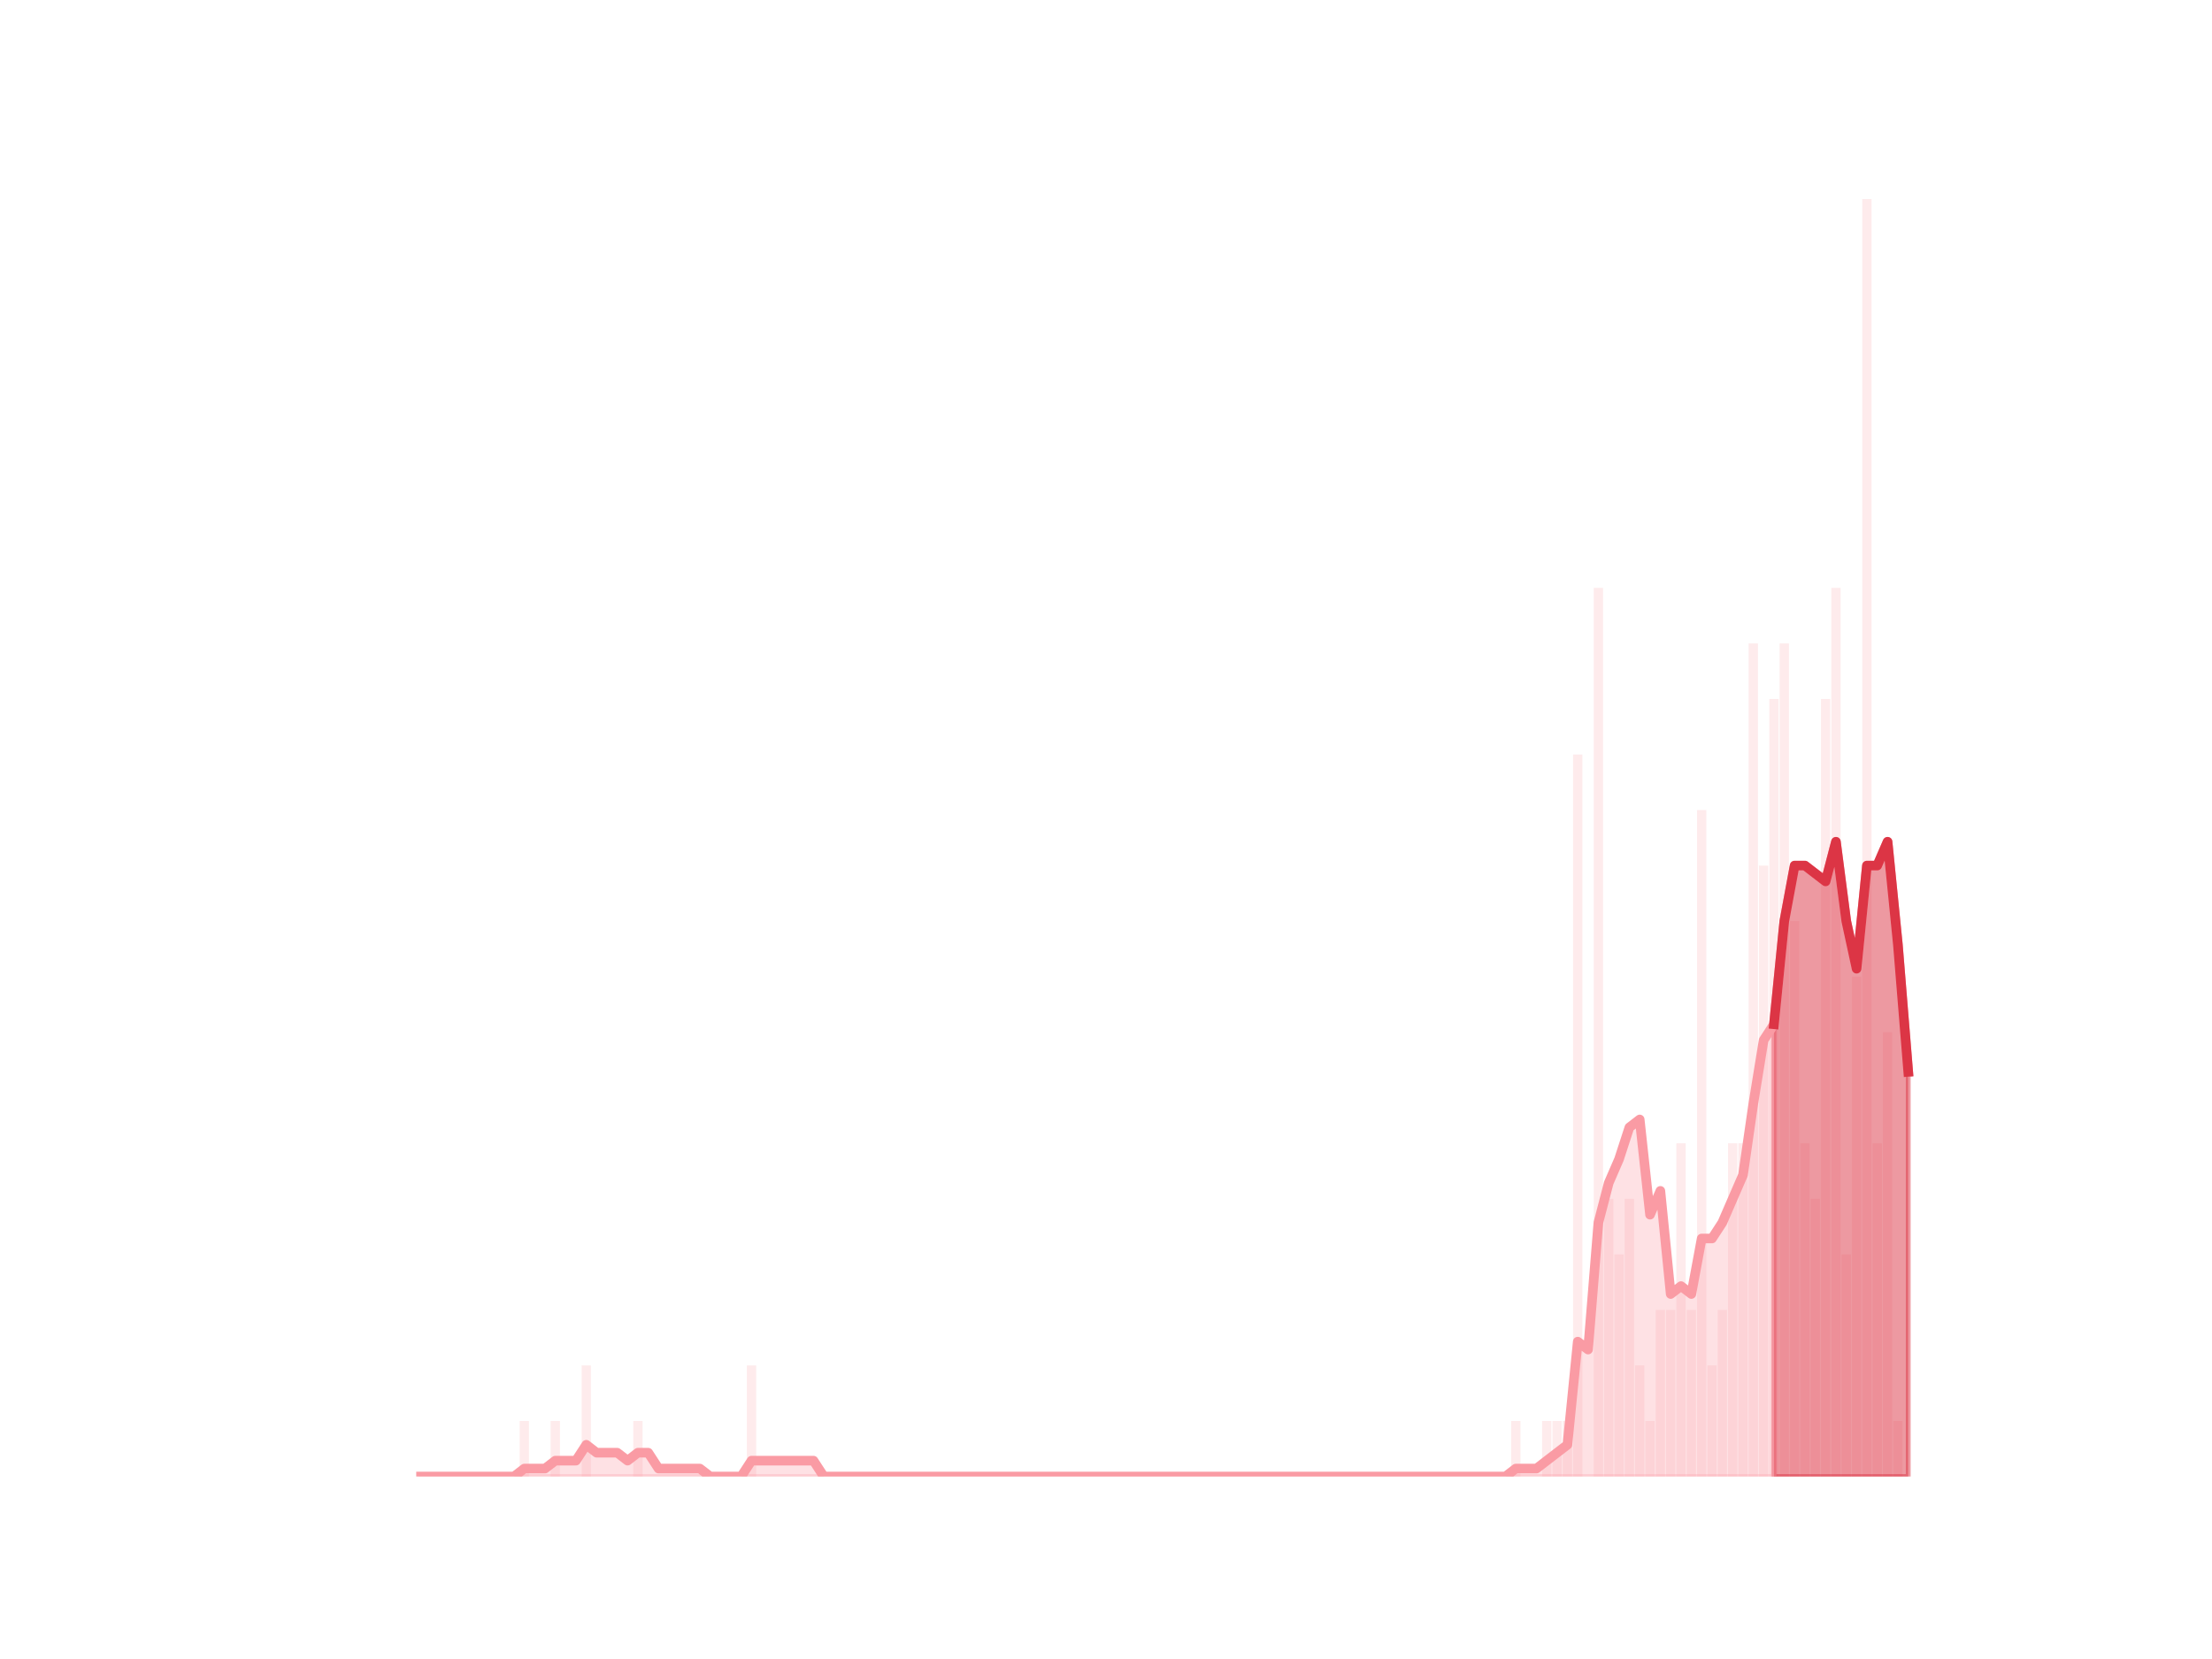 <?xml version="1.0" encoding="utf-8" standalone="no"?>
<!DOCTYPE svg PUBLIC "-//W3C//DTD SVG 1.1//EN"
  "http://www.w3.org/Graphics/SVG/1.1/DTD/svg11.dtd">
<svg height="345.6pt" version="1.1" viewBox="0 0 460.8 345.6" width="460.8pt" xmlns="http://www.w3.org/2000/svg" xmlns:xlink="http://www.w3.org/1999/xlink">
 <defs>
  <style type="text/css">*{stroke-linecap:butt;stroke-linejoin:round;}</style>
 </defs>
 <g id="figure_1">
  <g id="patch_1">
   <path d="M 0 345.6 
L 460.8 345.6 
L 460.8 0 
L 0 0 
z
" style="fill:none;"/>
  </g>
  <g id="axes_1">
   <g id="patch_2">
    <path clip-path="url(#peed6990c83)" d="M 73.833 307.584 
L 75.769 307.584 
L 75.769 307.584 
L 73.833 307.584 
z
" style="fill:#fa9ba4;opacity:0.2;"/>
   </g>
   <g id="patch_3">
    <path clip-path="url(#peed6990c83)" d="M 75.984 307.584 
L 77.92 307.584 
L 77.92 307.584 
L 75.984 307.584 
z
" style="fill:#fa9ba4;opacity:0.2;"/>
   </g>
   <g id="patch_4">
    <path clip-path="url(#peed6990c83)" d="M 78.136 307.584 
L 80.072 307.584 
L 80.072 307.584 
L 78.136 307.584 
z
" style="fill:#fa9ba4;opacity:0.2;"/>
   </g>
   <g id="patch_5">
    <path clip-path="url(#peed6990c83)" d="M 80.287 307.584 
L 82.223 307.584 
L 82.223 307.584 
L 80.287 307.584 
z
" style="fill:#fa9ba4;opacity:0.2;"/>
   </g>
   <g id="patch_6">
    <path clip-path="url(#peed6990c83)" d="M 82.439 307.584 
L 84.375 307.584 
L 84.375 307.584 
L 82.439 307.584 
z
" style="fill:#fa9ba4;opacity:0.2;"/>
   </g>
   <g id="patch_7">
    <path clip-path="url(#peed6990c83)" d="M 84.59 307.584 
L 86.526 307.584 
L 86.526 307.584 
L 84.59 307.584 
z
" style="fill:#fa9ba4;opacity:0.2;"/>
   </g>
   <g id="patch_8">
    <path clip-path="url(#peed6990c83)" d="M 86.741 307.584 
L 88.678 307.584 
L 88.678 307.584 
L 86.741 307.584 
z
" style="fill:#fa9ba4;opacity:0.2;"/>
   </g>
   <g id="patch_9">
    <path clip-path="url(#peed6990c83)" d="M 88.893 307.584 
L 90.829 307.584 
L 90.829 307.584 
L 88.893 307.584 
z
" style="fill:#fa9ba4;opacity:0.2;"/>
   </g>
   <g id="patch_10">
    <path clip-path="url(#peed6990c83)" d="M 91.044 307.584 
L 92.981 307.584 
L 92.981 307.584 
L 91.044 307.584 
z
" style="fill:#fa9ba4;opacity:0.2;"/>
   </g>
   <g id="patch_11">
    <path clip-path="url(#peed6990c83)" d="M 93.196 307.584 
L 95.132 307.584 
L 95.132 307.584 
L 93.196 307.584 
z
" style="fill:#fa9ba4;opacity:0.2;"/>
   </g>
   <g id="patch_12">
    <path clip-path="url(#peed6990c83)" d="M 95.347 307.584 
L 97.284 307.584 
L 97.284 307.584 
L 95.347 307.584 
z
" style="fill:#fa9ba4;opacity:0.2;"/>
   </g>
   <g id="patch_13">
    <path clip-path="url(#peed6990c83)" d="M 97.499 307.584 
L 99.435 307.584 
L 99.435 307.584 
L 97.499 307.584 
z
" style="fill:#fa9ba4;opacity:0.2;"/>
   </g>
   <g id="patch_14">
    <path clip-path="url(#peed6990c83)" d="M 99.65 307.584 
L 101.586 307.584 
L 101.586 307.584 
L 99.65 307.584 
z
" style="fill:#fa9ba4;opacity:0.2;"/>
   </g>
   <g id="patch_15">
    <path clip-path="url(#peed6990c83)" d="M 101.802 307.584 
L 103.738 307.584 
L 103.738 307.584 
L 101.802 307.584 
z
" style="fill:#fa9ba4;opacity:0.2;"/>
   </g>
   <g id="patch_16">
    <path clip-path="url(#peed6990c83)" d="M 103.953 307.584 
L 105.889 307.584 
L 105.889 307.584 
L 103.953 307.584 
z
" style="fill:#fa9ba4;opacity:0.2;"/>
   </g>
   <g id="patch_17">
    <path clip-path="url(#peed6990c83)" d="M 106.105 307.584 
L 108.041 307.584 
L 108.041 307.584 
L 106.105 307.584 
z
" style="fill:#fa9ba4;opacity:0.2;"/>
   </g>
   <g id="patch_18">
    <path clip-path="url(#peed6990c83)" d="M 108.256 307.584 
L 110.192 307.584 
L 110.192 296.014 
L 108.256 296.014 
z
" style="fill:#fa9ba4;opacity:0.2;"/>
   </g>
   <g id="patch_19">
    <path clip-path="url(#peed6990c83)" d="M 110.407 307.584 
L 112.344 307.584 
L 112.344 307.584 
L 110.407 307.584 
z
" style="fill:#fa9ba4;opacity:0.2;"/>
   </g>
   <g id="patch_20">
    <path clip-path="url(#peed6990c83)" d="M 112.559 307.584 
L 114.495 307.584 
L 114.495 307.584 
L 112.559 307.584 
z
" style="fill:#fa9ba4;opacity:0.2;"/>
   </g>
   <g id="patch_21">
    <path clip-path="url(#peed6990c83)" d="M 114.71 307.584 
L 116.647 307.584 
L 116.647 296.014 
L 114.71 296.014 
z
" style="fill:#fa9ba4;opacity:0.2;"/>
   </g>
   <g id="patch_22">
    <path clip-path="url(#peed6990c83)" d="M 116.862 307.584 
L 118.798 307.584 
L 118.798 307.584 
L 116.862 307.584 
z
" style="fill:#fa9ba4;opacity:0.2;"/>
   </g>
   <g id="patch_23">
    <path clip-path="url(#peed6990c83)" d="M 119.013 307.584 
L 120.95 307.584 
L 120.95 307.584 
L 119.013 307.584 
z
" style="fill:#fa9ba4;opacity:0.2;"/>
   </g>
   <g id="patch_24">
    <path clip-path="url(#peed6990c83)" d="M 121.165 307.584 
L 123.101 307.584 
L 123.101 284.444 
L 121.165 284.444 
z
" style="fill:#fa9ba4;opacity:0.2;"/>
   </g>
   <g id="patch_25">
    <path clip-path="url(#peed6990c83)" d="M 123.316 307.584 
L 125.252 307.584 
L 125.252 307.584 
L 123.316 307.584 
z
" style="fill:#fa9ba4;opacity:0.2;"/>
   </g>
   <g id="patch_26">
    <path clip-path="url(#peed6990c83)" d="M 125.468 307.584 
L 127.404 307.584 
L 127.404 307.584 
L 125.468 307.584 
z
" style="fill:#fa9ba4;opacity:0.2;"/>
   </g>
   <g id="patch_27">
    <path clip-path="url(#peed6990c83)" d="M 127.619 307.584 
L 129.555 307.584 
L 129.555 307.584 
L 127.619 307.584 
z
" style="fill:#fa9ba4;opacity:0.2;"/>
   </g>
   <g id="patch_28">
    <path clip-path="url(#peed6990c83)" d="M 129.771 307.584 
L 131.707 307.584 
L 131.707 307.584 
L 129.771 307.584 
z
" style="fill:#fa9ba4;opacity:0.2;"/>
   </g>
   <g id="patch_29">
    <path clip-path="url(#peed6990c83)" d="M 131.922 307.584 
L 133.858 307.584 
L 133.858 296.014 
L 131.922 296.014 
z
" style="fill:#fa9ba4;opacity:0.2;"/>
   </g>
   <g id="patch_30">
    <path clip-path="url(#peed6990c83)" d="M 134.073 307.584 
L 136.01 307.584 
L 136.01 307.584 
L 134.073 307.584 
z
" style="fill:#fa9ba4;opacity:0.2;"/>
   </g>
   <g id="patch_31">
    <path clip-path="url(#peed6990c83)" d="M 136.225 307.584 
L 138.161 307.584 
L 138.161 307.584 
L 136.225 307.584 
z
" style="fill:#fa9ba4;opacity:0.2;"/>
   </g>
   <g id="patch_32">
    <path clip-path="url(#peed6990c83)" d="M 138.376 307.584 
L 140.313 307.584 
L 140.313 307.584 
L 138.376 307.584 
z
" style="fill:#fa9ba4;opacity:0.2;"/>
   </g>
   <g id="patch_33">
    <path clip-path="url(#peed6990c83)" d="M 140.528 307.584 
L 142.464 307.584 
L 142.464 307.584 
L 140.528 307.584 
z
" style="fill:#fa9ba4;opacity:0.2;"/>
   </g>
   <g id="patch_34">
    <path clip-path="url(#peed6990c83)" d="M 142.679 307.584 
L 144.616 307.584 
L 144.616 307.584 
L 142.679 307.584 
z
" style="fill:#fa9ba4;opacity:0.2;"/>
   </g>
   <g id="patch_35">
    <path clip-path="url(#peed6990c83)" d="M 144.831 307.584 
L 146.767 307.584 
L 146.767 307.584 
L 144.831 307.584 
z
" style="fill:#fa9ba4;opacity:0.2;"/>
   </g>
   <g id="patch_36">
    <path clip-path="url(#peed6990c83)" d="M 146.982 307.584 
L 148.919 307.584 
L 148.919 307.584 
L 146.982 307.584 
z
" style="fill:#fa9ba4;opacity:0.2;"/>
   </g>
   <g id="patch_37">
    <path clip-path="url(#peed6990c83)" d="M 149.134 307.584 
L 151.07 307.584 
L 151.07 307.584 
L 149.134 307.584 
z
" style="fill:#fa9ba4;opacity:0.2;"/>
   </g>
   <g id="patch_38">
    <path clip-path="url(#peed6990c83)" d="M 151.285 307.584 
L 153.221 307.584 
L 153.221 307.584 
L 151.285 307.584 
z
" style="fill:#fa9ba4;opacity:0.2;"/>
   </g>
   <g id="patch_39">
    <path clip-path="url(#peed6990c83)" d="M 153.437 307.584 
L 155.373 307.584 
L 155.373 307.584 
L 153.437 307.584 
z
" style="fill:#fa9ba4;opacity:0.2;"/>
   </g>
   <g id="patch_40">
    <path clip-path="url(#peed6990c83)" d="M 155.588 307.584 
L 157.524 307.584 
L 157.524 284.444 
L 155.588 284.444 
z
" style="fill:#fa9ba4;opacity:0.2;"/>
   </g>
   <g id="patch_41">
    <path clip-path="url(#peed6990c83)" d="M 157.739 307.584 
L 159.676 307.584 
L 159.676 307.584 
L 157.739 307.584 
z
" style="fill:#fa9ba4;opacity:0.2;"/>
   </g>
   <g id="patch_42">
    <path clip-path="url(#peed6990c83)" d="M 159.891 307.584 
L 161.827 307.584 
L 161.827 307.584 
L 159.891 307.584 
z
" style="fill:#fa9ba4;opacity:0.2;"/>
   </g>
   <g id="patch_43">
    <path clip-path="url(#peed6990c83)" d="M 162.042 307.584 
L 163.979 307.584 
L 163.979 307.584 
L 162.042 307.584 
z
" style="fill:#fa9ba4;opacity:0.2;"/>
   </g>
   <g id="patch_44">
    <path clip-path="url(#peed6990c83)" d="M 164.194 307.584 
L 166.13 307.584 
L 166.13 307.584 
L 164.194 307.584 
z
" style="fill:#fa9ba4;opacity:0.2;"/>
   </g>
   <g id="patch_45">
    <path clip-path="url(#peed6990c83)" d="M 166.345 307.584 
L 168.282 307.584 
L 168.282 307.584 
L 166.345 307.584 
z
" style="fill:#fa9ba4;opacity:0.2;"/>
   </g>
   <g id="patch_46">
    <path clip-path="url(#peed6990c83)" d="M 168.497 307.584 
L 170.433 307.584 
L 170.433 307.584 
L 168.497 307.584 
z
" style="fill:#fa9ba4;opacity:0.2;"/>
   </g>
   <g id="patch_47">
    <path clip-path="url(#peed6990c83)" d="M 170.648 307.584 
L 172.585 307.584 
L 172.585 307.584 
L 170.648 307.584 
z
" style="fill:#fa9ba4;opacity:0.2;"/>
   </g>
   <g id="patch_48">
    <path clip-path="url(#peed6990c83)" d="M 172.8 307.584 
L 174.736 307.584 
L 174.736 307.584 
L 172.8 307.584 
z
" style="fill:#fa9ba4;opacity:0.2;"/>
   </g>
   <g id="patch_49">
    <path clip-path="url(#peed6990c83)" d="M 174.951 307.584 
L 176.887 307.584 
L 176.887 307.584 
L 174.951 307.584 
z
" style="fill:#fa9ba4;opacity:0.2;"/>
   </g>
   <g id="patch_50">
    <path clip-path="url(#peed6990c83)" d="M 177.103 307.584 
L 179.039 307.584 
L 179.039 307.584 
L 177.103 307.584 
z
" style="fill:#fa9ba4;opacity:0.2;"/>
   </g>
   <g id="patch_51">
    <path clip-path="url(#peed6990c83)" d="M 179.254 307.584 
L 181.19 307.584 
L 181.19 307.584 
L 179.254 307.584 
z
" style="fill:#fa9ba4;opacity:0.2;"/>
   </g>
   <g id="patch_52">
    <path clip-path="url(#peed6990c83)" d="M 181.405 307.584 
L 183.342 307.584 
L 183.342 307.584 
L 181.405 307.584 
z
" style="fill:#fa9ba4;opacity:0.2;"/>
   </g>
   <g id="patch_53">
    <path clip-path="url(#peed6990c83)" d="M 183.557 307.584 
L 185.493 307.584 
L 185.493 307.584 
L 183.557 307.584 
z
" style="fill:#fa9ba4;opacity:0.2;"/>
   </g>
   <g id="patch_54">
    <path clip-path="url(#peed6990c83)" d="M 185.708 307.584 
L 187.645 307.584 
L 187.645 307.584 
L 185.708 307.584 
z
" style="fill:#fa9ba4;opacity:0.2;"/>
   </g>
   <g id="patch_55">
    <path clip-path="url(#peed6990c83)" d="M 187.86 307.584 
L 189.796 307.584 
L 189.796 307.584 
L 187.86 307.584 
z
" style="fill:#fa9ba4;opacity:0.2;"/>
   </g>
   <g id="patch_56">
    <path clip-path="url(#peed6990c83)" d="M 190.011 307.584 
L 191.948 307.584 
L 191.948 307.584 
L 190.011 307.584 
z
" style="fill:#fa9ba4;opacity:0.2;"/>
   </g>
   <g id="patch_57">
    <path clip-path="url(#peed6990c83)" d="M 192.163 307.584 
L 194.099 307.584 
L 194.099 307.584 
L 192.163 307.584 
z
" style="fill:#fa9ba4;opacity:0.2;"/>
   </g>
   <g id="patch_58">
    <path clip-path="url(#peed6990c83)" d="M 194.314 307.584 
L 196.251 307.584 
L 196.251 307.584 
L 194.314 307.584 
z
" style="fill:#fa9ba4;opacity:0.2;"/>
   </g>
   <g id="patch_59">
    <path clip-path="url(#peed6990c83)" d="M 196.466 307.584 
L 198.402 307.584 
L 198.402 307.584 
L 196.466 307.584 
z
" style="fill:#fa9ba4;opacity:0.2;"/>
   </g>
   <g id="patch_60">
    <path clip-path="url(#peed6990c83)" d="M 198.617 307.584 
L 200.553 307.584 
L 200.553 307.584 
L 198.617 307.584 
z
" style="fill:#fa9ba4;opacity:0.2;"/>
   </g>
   <g id="patch_61">
    <path clip-path="url(#peed6990c83)" d="M 200.769 307.584 
L 202.705 307.584 
L 202.705 307.584 
L 200.769 307.584 
z
" style="fill:#fa9ba4;opacity:0.2;"/>
   </g>
   <g id="patch_62">
    <path clip-path="url(#peed6990c83)" d="M 202.92 307.584 
L 204.856 307.584 
L 204.856 307.584 
L 202.92 307.584 
z
" style="fill:#fa9ba4;opacity:0.2;"/>
   </g>
   <g id="patch_63">
    <path clip-path="url(#peed6990c83)" d="M 205.071 307.584 
L 207.008 307.584 
L 207.008 307.584 
L 205.071 307.584 
z
" style="fill:#fa9ba4;opacity:0.2;"/>
   </g>
   <g id="patch_64">
    <path clip-path="url(#peed6990c83)" d="M 207.223 307.584 
L 209.159 307.584 
L 209.159 307.584 
L 207.223 307.584 
z
" style="fill:#fa9ba4;opacity:0.2;"/>
   </g>
   <g id="patch_65">
    <path clip-path="url(#peed6990c83)" d="M 209.374 307.584 
L 211.311 307.584 
L 211.311 307.584 
L 209.374 307.584 
z
" style="fill:#fa9ba4;opacity:0.2;"/>
   </g>
   <g id="patch_66">
    <path clip-path="url(#peed6990c83)" d="M 211.526 307.584 
L 213.462 307.584 
L 213.462 307.584 
L 211.526 307.584 
z
" style="fill:#fa9ba4;opacity:0.2;"/>
   </g>
   <g id="patch_67">
    <path clip-path="url(#peed6990c83)" d="M 213.677 307.584 
L 215.614 307.584 
L 215.614 307.584 
L 213.677 307.584 
z
" style="fill:#fa9ba4;opacity:0.2;"/>
   </g>
   <g id="patch_68">
    <path clip-path="url(#peed6990c83)" d="M 215.829 307.584 
L 217.765 307.584 
L 217.765 307.584 
L 215.829 307.584 
z
" style="fill:#fa9ba4;opacity:0.2;"/>
   </g>
   <g id="patch_69">
    <path clip-path="url(#peed6990c83)" d="M 217.98 307.584 
L 219.917 307.584 
L 219.917 307.584 
L 217.98 307.584 
z
" style="fill:#fa9ba4;opacity:0.2;"/>
   </g>
   <g id="patch_70">
    <path clip-path="url(#peed6990c83)" d="M 220.132 307.584 
L 222.068 307.584 
L 222.068 307.584 
L 220.132 307.584 
z
" style="fill:#fa9ba4;opacity:0.2;"/>
   </g>
   <g id="patch_71">
    <path clip-path="url(#peed6990c83)" d="M 222.283 307.584 
L 224.219 307.584 
L 224.219 307.584 
L 222.283 307.584 
z
" style="fill:#fa9ba4;opacity:0.2;"/>
   </g>
   <g id="patch_72">
    <path clip-path="url(#peed6990c83)" d="M 224.435 307.584 
L 226.371 307.584 
L 226.371 307.584 
L 224.435 307.584 
z
" style="fill:#fa9ba4;opacity:0.2;"/>
   </g>
   <g id="patch_73">
    <path clip-path="url(#peed6990c83)" d="M 226.586 307.584 
L 228.522 307.584 
L 228.522 307.584 
L 226.586 307.584 
z
" style="fill:#fa9ba4;opacity:0.2;"/>
   </g>
   <g id="patch_74">
    <path clip-path="url(#peed6990c83)" d="M 228.737 307.584 
L 230.674 307.584 
L 230.674 307.584 
L 228.737 307.584 
z
" style="fill:#fa9ba4;opacity:0.2;"/>
   </g>
   <g id="patch_75">
    <path clip-path="url(#peed6990c83)" d="M 230.889 307.584 
L 232.825 307.584 
L 232.825 307.584 
L 230.889 307.584 
z
" style="fill:#fa9ba4;opacity:0.2;"/>
   </g>
   <g id="patch_76">
    <path clip-path="url(#peed6990c83)" d="M 233.04 307.584 
L 234.977 307.584 
L 234.977 307.584 
L 233.04 307.584 
z
" style="fill:#fa9ba4;opacity:0.2;"/>
   </g>
   <g id="patch_77">
    <path clip-path="url(#peed6990c83)" d="M 235.192 307.584 
L 237.128 307.584 
L 237.128 307.584 
L 235.192 307.584 
z
" style="fill:#fa9ba4;opacity:0.2;"/>
   </g>
   <g id="patch_78">
    <path clip-path="url(#peed6990c83)" d="M 237.343 307.584 
L 239.28 307.584 
L 239.28 307.584 
L 237.343 307.584 
z
" style="fill:#fa9ba4;opacity:0.2;"/>
   </g>
   <g id="patch_79">
    <path clip-path="url(#peed6990c83)" d="M 239.495 307.584 
L 241.431 307.584 
L 241.431 307.584 
L 239.495 307.584 
z
" style="fill:#fa9ba4;opacity:0.2;"/>
   </g>
   <g id="patch_80">
    <path clip-path="url(#peed6990c83)" d="M 241.646 307.584 
L 243.583 307.584 
L 243.583 307.584 
L 241.646 307.584 
z
" style="fill:#fa9ba4;opacity:0.2;"/>
   </g>
   <g id="patch_81">
    <path clip-path="url(#peed6990c83)" d="M 243.798 307.584 
L 245.734 307.584 
L 245.734 307.584 
L 243.798 307.584 
z
" style="fill:#fa9ba4;opacity:0.2;"/>
   </g>
   <g id="patch_82">
    <path clip-path="url(#peed6990c83)" d="M 245.949 307.584 
L 247.885 307.584 
L 247.885 307.584 
L 245.949 307.584 
z
" style="fill:#fa9ba4;opacity:0.2;"/>
   </g>
   <g id="patch_83">
    <path clip-path="url(#peed6990c83)" d="M 248.101 307.584 
L 250.037 307.584 
L 250.037 307.584 
L 248.101 307.584 
z
" style="fill:#fa9ba4;opacity:0.2;"/>
   </g>
   <g id="patch_84">
    <path clip-path="url(#peed6990c83)" d="M 250.252 307.584 
L 252.188 307.584 
L 252.188 307.584 
L 250.252 307.584 
z
" style="fill:#fa9ba4;opacity:0.2;"/>
   </g>
   <g id="patch_85">
    <path clip-path="url(#peed6990c83)" d="M 252.403 307.584 
L 254.34 307.584 
L 254.34 307.584 
L 252.403 307.584 
z
" style="fill:#fa9ba4;opacity:0.2;"/>
   </g>
   <g id="patch_86">
    <path clip-path="url(#peed6990c83)" d="M 254.555 307.584 
L 256.491 307.584 
L 256.491 307.584 
L 254.555 307.584 
z
" style="fill:#fa9ba4;opacity:0.2;"/>
   </g>
   <g id="patch_87">
    <path clip-path="url(#peed6990c83)" d="M 256.706 307.584 
L 258.643 307.584 
L 258.643 307.584 
L 256.706 307.584 
z
" style="fill:#fa9ba4;opacity:0.2;"/>
   </g>
   <g id="patch_88">
    <path clip-path="url(#peed6990c83)" d="M 258.858 307.584 
L 260.794 307.584 
L 260.794 307.584 
L 258.858 307.584 
z
" style="fill:#fa9ba4;opacity:0.2;"/>
   </g>
   <g id="patch_89">
    <path clip-path="url(#peed6990c83)" d="M 261.009 307.584 
L 262.946 307.584 
L 262.946 307.584 
L 261.009 307.584 
z
" style="fill:#fa9ba4;opacity:0.2;"/>
   </g>
   <g id="patch_90">
    <path clip-path="url(#peed6990c83)" d="M 263.161 307.584 
L 265.097 307.584 
L 265.097 307.584 
L 263.161 307.584 
z
" style="fill:#fa9ba4;opacity:0.2;"/>
   </g>
   <g id="patch_91">
    <path clip-path="url(#peed6990c83)" d="M 265.312 307.584 
L 267.249 307.584 
L 267.249 307.584 
L 265.312 307.584 
z
" style="fill:#fa9ba4;opacity:0.2;"/>
   </g>
   <g id="patch_92">
    <path clip-path="url(#peed6990c83)" d="M 267.464 307.584 
L 269.4 307.584 
L 269.4 307.584 
L 267.464 307.584 
z
" style="fill:#fa9ba4;opacity:0.2;"/>
   </g>
   <g id="patch_93">
    <path clip-path="url(#peed6990c83)" d="M 269.615 307.584 
L 271.551 307.584 
L 271.551 307.584 
L 269.615 307.584 
z
" style="fill:#fa9ba4;opacity:0.2;"/>
   </g>
   <g id="patch_94">
    <path clip-path="url(#peed6990c83)" d="M 271.767 307.584 
L 273.703 307.584 
L 273.703 307.584 
L 271.767 307.584 
z
" style="fill:#fa9ba4;opacity:0.2;"/>
   </g>
   <g id="patch_95">
    <path clip-path="url(#peed6990c83)" d="M 273.918 307.584 
L 275.854 307.584 
L 275.854 307.584 
L 273.918 307.584 
z
" style="fill:#fa9ba4;opacity:0.2;"/>
   </g>
   <g id="patch_96">
    <path clip-path="url(#peed6990c83)" d="M 276.069 307.584 
L 278.006 307.584 
L 278.006 307.584 
L 276.069 307.584 
z
" style="fill:#fa9ba4;opacity:0.2;"/>
   </g>
   <g id="patch_97">
    <path clip-path="url(#peed6990c83)" d="M 278.221 307.584 
L 280.157 307.584 
L 280.157 307.584 
L 278.221 307.584 
z
" style="fill:#fa9ba4;opacity:0.2;"/>
   </g>
   <g id="patch_98">
    <path clip-path="url(#peed6990c83)" d="M 280.372 307.584 
L 282.309 307.584 
L 282.309 307.584 
L 280.372 307.584 
z
" style="fill:#fa9ba4;opacity:0.2;"/>
   </g>
   <g id="patch_99">
    <path clip-path="url(#peed6990c83)" d="M 282.524 307.584 
L 284.46 307.584 
L 284.46 307.584 
L 282.524 307.584 
z
" style="fill:#fa9ba4;opacity:0.2;"/>
   </g>
   <g id="patch_100">
    <path clip-path="url(#peed6990c83)" d="M 284.675 307.584 
L 286.612 307.584 
L 286.612 307.584 
L 284.675 307.584 
z
" style="fill:#fa9ba4;opacity:0.2;"/>
   </g>
   <g id="patch_101">
    <path clip-path="url(#peed6990c83)" d="M 286.827 307.584 
L 288.763 307.584 
L 288.763 307.584 
L 286.827 307.584 
z
" style="fill:#fa9ba4;opacity:0.2;"/>
   </g>
   <g id="patch_102">
    <path clip-path="url(#peed6990c83)" d="M 288.978 307.584 
L 290.915 307.584 
L 290.915 307.584 
L 288.978 307.584 
z
" style="fill:#fa9ba4;opacity:0.2;"/>
   </g>
   <g id="patch_103">
    <path clip-path="url(#peed6990c83)" d="M 291.13 307.584 
L 293.066 307.584 
L 293.066 307.584 
L 291.13 307.584 
z
" style="fill:#fa9ba4;opacity:0.2;"/>
   </g>
   <g id="patch_104">
    <path clip-path="url(#peed6990c83)" d="M 293.281 307.584 
L 295.217 307.584 
L 295.217 307.584 
L 293.281 307.584 
z
" style="fill:#fa9ba4;opacity:0.2;"/>
   </g>
   <g id="patch_105">
    <path clip-path="url(#peed6990c83)" d="M 295.433 307.584 
L 297.369 307.584 
L 297.369 307.584 
L 295.433 307.584 
z
" style="fill:#fa9ba4;opacity:0.2;"/>
   </g>
   <g id="patch_106">
    <path clip-path="url(#peed6990c83)" d="M 297.584 307.584 
L 299.52 307.584 
L 299.52 307.584 
L 297.584 307.584 
z
" style="fill:#fa9ba4;opacity:0.2;"/>
   </g>
   <g id="patch_107">
    <path clip-path="url(#peed6990c83)" d="M 299.735 307.584 
L 301.672 307.584 
L 301.672 307.584 
L 299.735 307.584 
z
" style="fill:#fa9ba4;opacity:0.2;"/>
   </g>
   <g id="patch_108">
    <path clip-path="url(#peed6990c83)" d="M 301.887 307.584 
L 303.823 307.584 
L 303.823 307.584 
L 301.887 307.584 
z
" style="fill:#fa9ba4;opacity:0.2;"/>
   </g>
   <g id="patch_109">
    <path clip-path="url(#peed6990c83)" d="M 304.038 307.584 
L 305.975 307.584 
L 305.975 307.584 
L 304.038 307.584 
z
" style="fill:#fa9ba4;opacity:0.2;"/>
   </g>
   <g id="patch_110">
    <path clip-path="url(#peed6990c83)" d="M 306.19 307.584 
L 308.126 307.584 
L 308.126 307.584 
L 306.19 307.584 
z
" style="fill:#fa9ba4;opacity:0.2;"/>
   </g>
   <g id="patch_111">
    <path clip-path="url(#peed6990c83)" d="M 308.341 307.584 
L 310.278 307.584 
L 310.278 307.584 
L 308.341 307.584 
z
" style="fill:#fa9ba4;opacity:0.2;"/>
   </g>
   <g id="patch_112">
    <path clip-path="url(#peed6990c83)" d="M 310.493 307.584 
L 312.429 307.584 
L 312.429 307.584 
L 310.493 307.584 
z
" style="fill:#fa9ba4;opacity:0.2;"/>
   </g>
   <g id="patch_113">
    <path clip-path="url(#peed6990c83)" d="M 312.644 307.584 
L 314.581 307.584 
L 314.581 307.584 
L 312.644 307.584 
z
" style="fill:#fa9ba4;opacity:0.2;"/>
   </g>
   <g id="patch_114">
    <path clip-path="url(#peed6990c83)" d="M 314.796 307.584 
L 316.732 307.584 
L 316.732 296.014 
L 314.796 296.014 
z
" style="fill:#fa9ba4;opacity:0.2;"/>
   </g>
   <g id="patch_115">
    <path clip-path="url(#peed6990c83)" d="M 316.947 307.584 
L 318.883 307.584 
L 318.883 307.584 
L 316.947 307.584 
z
" style="fill:#fa9ba4;opacity:0.2;"/>
   </g>
   <g id="patch_116">
    <path clip-path="url(#peed6990c83)" d="M 319.099 307.584 
L 321.035 307.584 
L 321.035 307.584 
L 319.099 307.584 
z
" style="fill:#fa9ba4;opacity:0.2;"/>
   </g>
   <g id="patch_117">
    <path clip-path="url(#peed6990c83)" d="M 321.25 307.584 
L 323.186 307.584 
L 323.186 296.014 
L 321.25 296.014 
z
" style="fill:#fa9ba4;opacity:0.2;"/>
   </g>
   <g id="patch_118">
    <path clip-path="url(#peed6990c83)" d="M 323.401 307.584 
L 325.338 307.584 
L 325.338 296.014 
L 323.401 296.014 
z
" style="fill:#fa9ba4;opacity:0.2;"/>
   </g>
   <g id="patch_119">
    <path clip-path="url(#peed6990c83)" d="M 325.553 307.584 
L 327.489 307.584 
L 327.489 296.014 
L 325.553 296.014 
z
" style="fill:#fa9ba4;opacity:0.2;"/>
   </g>
   <g id="patch_120">
    <path clip-path="url(#peed6990c83)" d="M 327.704 307.584 
L 329.641 307.584 
L 329.641 157.173 
L 327.704 157.173 
z
" style="fill:#fa9ba4;opacity:0.2;"/>
   </g>
   <g id="patch_121">
    <path clip-path="url(#peed6990c83)" d="M 329.856 307.584 
L 331.792 307.584 
L 331.792 307.584 
L 329.856 307.584 
z
" style="fill:#fa9ba4;opacity:0.2;"/>
   </g>
   <g id="patch_122">
    <path clip-path="url(#peed6990c83)" d="M 332.007 307.584 
L 333.944 307.584 
L 333.944 122.463 
L 332.007 122.463 
z
" style="fill:#fa9ba4;opacity:0.2;"/>
   </g>
   <g id="patch_123">
    <path clip-path="url(#peed6990c83)" d="M 334.159 307.584 
L 336.095 307.584 
L 336.095 249.734 
L 334.159 249.734 
z
" style="fill:#fa9ba4;opacity:0.2;"/>
   </g>
   <g id="patch_124">
    <path clip-path="url(#peed6990c83)" d="M 336.31 307.584 
L 338.247 307.584 
L 338.247 261.304 
L 336.31 261.304 
z
" style="fill:#fa9ba4;opacity:0.2;"/>
   </g>
   <g id="patch_125">
    <path clip-path="url(#peed6990c83)" d="M 338.462 307.584 
L 340.398 307.584 
L 340.398 249.734 
L 338.462 249.734 
z
" style="fill:#fa9ba4;opacity:0.2;"/>
   </g>
   <g id="patch_126">
    <path clip-path="url(#peed6990c83)" d="M 340.613 307.584 
L 342.549 307.584 
L 342.549 284.444 
L 340.613 284.444 
z
" style="fill:#fa9ba4;opacity:0.2;"/>
   </g>
   <g id="patch_127">
    <path clip-path="url(#peed6990c83)" d="M 342.765 307.584 
L 344.701 307.584 
L 344.701 296.014 
L 342.765 296.014 
z
" style="fill:#fa9ba4;opacity:0.2;"/>
   </g>
   <g id="patch_128">
    <path clip-path="url(#peed6990c83)" d="M 344.916 307.584 
L 346.852 307.584 
L 346.852 272.874 
L 344.916 272.874 
z
" style="fill:#fa9ba4;opacity:0.2;"/>
   </g>
   <g id="patch_129">
    <path clip-path="url(#peed6990c83)" d="M 347.067 307.584 
L 349.004 307.584 
L 349.004 272.874 
L 347.067 272.874 
z
" style="fill:#fa9ba4;opacity:0.2;"/>
   </g>
   <g id="patch_130">
    <path clip-path="url(#peed6990c83)" d="M 349.219 307.584 
L 351.155 307.584 
L 351.155 238.163 
L 349.219 238.163 
z
" style="fill:#fa9ba4;opacity:0.2;"/>
   </g>
   <g id="patch_131">
    <path clip-path="url(#peed6990c83)" d="M 351.37 307.584 
L 353.307 307.584 
L 353.307 272.874 
L 351.37 272.874 
z
" style="fill:#fa9ba4;opacity:0.2;"/>
   </g>
   <g id="patch_132">
    <path clip-path="url(#peed6990c83)" d="M 353.522 307.584 
L 355.458 307.584 
L 355.458 168.743 
L 353.522 168.743 
z
" style="fill:#fa9ba4;opacity:0.2;"/>
   </g>
   <g id="patch_133">
    <path clip-path="url(#peed6990c83)" d="M 355.673 307.584 
L 357.61 307.584 
L 357.61 284.444 
L 355.673 284.444 
z
" style="fill:#fa9ba4;opacity:0.2;"/>
   </g>
   <g id="patch_134">
    <path clip-path="url(#peed6990c83)" d="M 357.825 307.584 
L 359.761 307.584 
L 359.761 272.874 
L 357.825 272.874 
z
" style="fill:#fa9ba4;opacity:0.2;"/>
   </g>
   <g id="patch_135">
    <path clip-path="url(#peed6990c83)" d="M 359.976 307.584 
L 361.913 307.584 
L 361.913 238.163 
L 359.976 238.163 
z
" style="fill:#fa9ba4;opacity:0.2;"/>
   </g>
   <g id="patch_136">
    <path clip-path="url(#peed6990c83)" d="M 362.128 307.584 
L 364.064 307.584 
L 364.064 238.163 
L 362.128 238.163 
z
" style="fill:#fa9ba4;opacity:0.2;"/>
   </g>
   <g id="patch_137">
    <path clip-path="url(#peed6990c83)" d="M 364.279 307.584 
L 366.215 307.584 
L 366.215 134.033 
L 364.279 134.033 
z
" style="fill:#fa9ba4;opacity:0.2;"/>
   </g>
   <g id="patch_138">
    <path clip-path="url(#peed6990c83)" d="M 366.431 307.584 
L 368.367 307.584 
L 368.367 180.313 
L 366.431 180.313 
z
" style="fill:#fa9ba4;opacity:0.2;"/>
   </g>
   <g id="patch_139">
    <path clip-path="url(#peed6990c83)" d="M 368.582 307.584 
L 370.518 307.584 
L 370.518 145.603 
L 368.582 145.603 
z
" style="fill:#fa9ba4;opacity:0.2;"/>
   </g>
   <g id="patch_140">
    <path clip-path="url(#peed6990c83)" d="M 370.734 307.584 
L 372.67 307.584 
L 372.67 134.033 
L 370.734 134.033 
z
" style="fill:#fa9ba4;opacity:0.2;"/>
   </g>
   <g id="patch_141">
    <path clip-path="url(#peed6990c83)" d="M 372.885 307.584 
L 374.821 307.584 
L 374.821 191.883 
L 372.885 191.883 
z
" style="fill:#fa9ba4;opacity:0.2;"/>
   </g>
   <g id="patch_142">
    <path clip-path="url(#peed6990c83)" d="M 375.036 307.584 
L 376.973 307.584 
L 376.973 238.163 
L 375.036 238.163 
z
" style="fill:#fa9ba4;opacity:0.2;"/>
   </g>
   <g id="patch_143">
    <path clip-path="url(#peed6990c83)" d="M 377.188 307.584 
L 379.124 307.584 
L 379.124 249.734 
L 377.188 249.734 
z
" style="fill:#fa9ba4;opacity:0.2;"/>
   </g>
   <g id="patch_144">
    <path clip-path="url(#peed6990c83)" d="M 379.339 307.584 
L 381.276 307.584 
L 381.276 145.603 
L 379.339 145.603 
z
" style="fill:#fa9ba4;opacity:0.2;"/>
   </g>
   <g id="patch_145">
    <path clip-path="url(#peed6990c83)" d="M 381.491 307.584 
L 383.427 307.584 
L 383.427 122.463 
L 381.491 122.463 
z
" style="fill:#fa9ba4;opacity:0.2;"/>
   </g>
   <g id="patch_146">
    <path clip-path="url(#peed6990c83)" d="M 383.642 307.584 
L 385.579 307.584 
L 385.579 261.304 
L 383.642 261.304 
z
" style="fill:#fa9ba4;opacity:0.2;"/>
   </g>
   <g id="patch_147">
    <path clip-path="url(#peed6990c83)" d="M 385.794 307.584 
L 387.73 307.584 
L 387.73 203.453 
L 385.794 203.453 
z
" style="fill:#fa9ba4;opacity:0.2;"/>
   </g>
   <g id="patch_148">
    <path clip-path="url(#peed6990c83)" d="M 387.945 307.584 
L 389.881 307.584 
L 389.881 41.472 
L 387.945 41.472 
z
" style="fill:#fa9ba4;opacity:0.2;"/>
   </g>
   <g id="patch_149">
    <path clip-path="url(#peed6990c83)" d="M 390.097 307.584 
L 392.033 307.584 
L 392.033 238.163 
L 390.097 238.163 
z
" style="fill:#fa9ba4;opacity:0.2;"/>
   </g>
   <g id="patch_150">
    <path clip-path="url(#peed6990c83)" d="M 392.248 307.584 
L 394.184 307.584 
L 394.184 215.023 
L 392.248 215.023 
z
" style="fill:#fa9ba4;opacity:0.2;"/>
   </g>
   <g id="patch_151">
    <path clip-path="url(#peed6990c83)" d="M 394.4 307.584 
L 396.336 307.584 
L 396.336 296.014 
L 394.4 296.014 
z
" style="fill:#fa9ba4;opacity:0.2;"/>
   </g>
   <g id="patch_152">
    <path clip-path="url(#peed6990c83)" d="M 396.551 307.584 
L 398.487 307.584 
L 398.487 307.584 
L 396.551 307.584 
z
" style="fill:#fa9ba4;opacity:0.2;"/>
   </g>
   <g id="matplotlib.axis_1"/>
   <g id="matplotlib.axis_2"/>
   <g id="PolyCollection_1">
    <defs>
     <path d="M 369.55 -132.23 
L 369.55 -38.016 
L 371.702 -38.016 
L 373.853 -38.016 
L 376.005 -38.016 
L 378.156 -38.016 
L 380.307 -38.016 
L 382.459 -38.016 
L 384.61 -38.016 
L 386.762 -38.016 
L 388.913 -38.016 
L 391.065 -38.016 
L 393.216 -38.016 
L 395.368 -38.016 
L 397.519 -38.016 
L 397.519 -122.312 
L 397.519 -122.312 
L 395.368 -148.758 
L 393.216 -170.246 
L 391.065 -165.287 
L 388.913 -165.287 
L 386.762 -143.8 
L 384.61 -153.717 
L 382.459 -170.246 
L 380.307 -161.981 
L 378.156 -163.634 
L 376.005 -165.287 
L 373.853 -165.287 
L 371.702 -153.717 
L 369.55 -132.23 
z
" id="mb13060eb71" style="stroke:#dc3545;stroke-opacity:0.5;"/>
    </defs>
    <g clip-path="url(#peed6990c83)">
     <use style="fill:#dc3545;fill-opacity:0.5;stroke:#dc3545;stroke-opacity:0.5;" x="0" xlink:href="#mb13060eb71" y="345.6"/>
    </g>
   </g>
   <g id="PolyCollection_2">
    <defs>
     <path d="M 87.71 -38.016 
L 87.71 -38.016 
L 89.861 -38.016 
L 92.013 -38.016 
L 94.164 -38.016 
L 96.315 -38.016 
L 98.467 -38.016 
L 100.618 -38.016 
L 102.77 -38.016 
L 104.921 -38.016 
L 107.073 -38.016 
L 109.224 -38.016 
L 111.376 -38.016 
L 113.527 -38.016 
L 115.679 -38.016 
L 117.83 -38.016 
L 119.981 -38.016 
L 122.133 -38.016 
L 124.284 -38.016 
L 126.436 -38.016 
L 128.587 -38.016 
L 130.739 -38.016 
L 132.89 -38.016 
L 135.042 -38.016 
L 137.193 -38.016 
L 139.345 -38.016 
L 141.496 -38.016 
L 143.647 -38.016 
L 145.799 -38.016 
L 147.95 -38.016 
L 150.102 -38.016 
L 152.253 -38.016 
L 154.405 -38.016 
L 156.556 -38.016 
L 158.708 -38.016 
L 160.859 -38.016 
L 163.011 -38.016 
L 165.162 -38.016 
L 167.313 -38.016 
L 169.465 -38.016 
L 171.616 -38.016 
L 173.768 -38.016 
L 175.919 -38.016 
L 178.071 -38.016 
L 180.222 -38.016 
L 182.374 -38.016 
L 184.525 -38.016 
L 186.677 -38.016 
L 188.828 -38.016 
L 190.979 -38.016 
L 193.131 -38.016 
L 195.282 -38.016 
L 197.434 -38.016 
L 199.585 -38.016 
L 201.737 -38.016 
L 203.888 -38.016 
L 206.04 -38.016 
L 208.191 -38.016 
L 210.343 -38.016 
L 212.494 -38.016 
L 214.645 -38.016 
L 216.797 -38.016 
L 218.948 -38.016 
L 221.1 -38.016 
L 223.251 -38.016 
L 225.403 -38.016 
L 227.554 -38.016 
L 229.706 -38.016 
L 231.857 -38.016 
L 234.009 -38.016 
L 236.16 -38.016 
L 238.311 -38.016 
L 240.463 -38.016 
L 242.614 -38.016 
L 244.766 -38.016 
L 246.917 -38.016 
L 249.069 -38.016 
L 251.22 -38.016 
L 253.372 -38.016 
L 255.523 -38.016 
L 257.675 -38.016 
L 259.826 -38.016 
L 261.977 -38.016 
L 264.129 -38.016 
L 266.28 -38.016 
L 268.432 -38.016 
L 270.583 -38.016 
L 272.735 -38.016 
L 274.886 -38.016 
L 277.038 -38.016 
L 279.189 -38.016 
L 281.341 -38.016 
L 283.492 -38.016 
L 285.643 -38.016 
L 287.795 -38.016 
L 289.946 -38.016 
L 292.098 -38.016 
L 294.249 -38.016 
L 296.401 -38.016 
L 298.552 -38.016 
L 300.704 -38.016 
L 302.855 -38.016 
L 305.007 -38.016 
L 307.158 -38.016 
L 309.309 -38.016 
L 311.461 -38.016 
L 313.612 -38.016 
L 315.764 -38.016 
L 317.915 -38.016 
L 320.067 -38.016 
L 322.218 -38.016 
L 324.37 -38.016 
L 326.521 -38.016 
L 328.673 -38.016 
L 330.824 -38.016 
L 332.975 -38.016 
L 335.127 -38.016 
L 337.278 -38.016 
L 339.43 -38.016 
L 341.581 -38.016 
L 343.733 -38.016 
L 345.884 -38.016 
L 348.036 -38.016 
L 350.187 -38.016 
L 352.339 -38.016 
L 354.49 -38.016 
L 356.641 -38.016 
L 358.793 -38.016 
L 360.944 -38.016 
L 363.096 -38.016 
L 365.247 -38.016 
L 367.399 -38.016 
L 369.55 -38.016 
L 369.55 -132.23 
L 369.55 -132.23 
L 367.399 -128.924 
L 365.247 -115.701 
L 363.096 -100.825 
L 360.944 -95.866 
L 358.793 -90.908 
L 356.641 -87.602 
L 354.49 -87.602 
L 352.339 -76.032 
L 350.187 -77.685 
L 348.036 -76.032 
L 345.884 -97.519 
L 343.733 -92.561 
L 341.581 -112.395 
L 339.43 -110.742 
L 337.278 -104.131 
L 335.127 -99.172 
L 332.975 -90.908 
L 330.824 -64.462 
L 328.673 -66.115 
L 326.521 -44.627 
L 324.37 -42.975 
L 322.218 -41.322 
L 320.067 -39.669 
L 317.915 -39.669 
L 315.764 -39.669 
L 313.612 -38.016 
L 311.461 -38.016 
L 309.309 -38.016 
L 307.158 -38.016 
L 305.007 -38.016 
L 302.855 -38.016 
L 300.704 -38.016 
L 298.552 -38.016 
L 296.401 -38.016 
L 294.249 -38.016 
L 292.098 -38.016 
L 289.946 -38.016 
L 287.795 -38.016 
L 285.643 -38.016 
L 283.492 -38.016 
L 281.341 -38.016 
L 279.189 -38.016 
L 277.038 -38.016 
L 274.886 -38.016 
L 272.735 -38.016 
L 270.583 -38.016 
L 268.432 -38.016 
L 266.28 -38.016 
L 264.129 -38.016 
L 261.977 -38.016 
L 259.826 -38.016 
L 257.675 -38.016 
L 255.523 -38.016 
L 253.372 -38.016 
L 251.22 -38.016 
L 249.069 -38.016 
L 246.917 -38.016 
L 244.766 -38.016 
L 242.614 -38.016 
L 240.463 -38.016 
L 238.311 -38.016 
L 236.16 -38.016 
L 234.009 -38.016 
L 231.857 -38.016 
L 229.706 -38.016 
L 227.554 -38.016 
L 225.403 -38.016 
L 223.251 -38.016 
L 221.1 -38.016 
L 218.948 -38.016 
L 216.797 -38.016 
L 214.645 -38.016 
L 212.494 -38.016 
L 210.343 -38.016 
L 208.191 -38.016 
L 206.04 -38.016 
L 203.888 -38.016 
L 201.737 -38.016 
L 199.585 -38.016 
L 197.434 -38.016 
L 195.282 -38.016 
L 193.131 -38.016 
L 190.979 -38.016 
L 188.828 -38.016 
L 186.677 -38.016 
L 184.525 -38.016 
L 182.374 -38.016 
L 180.222 -38.016 
L 178.071 -38.016 
L 175.919 -38.016 
L 173.768 -38.016 
L 171.616 -38.016 
L 169.465 -41.322 
L 167.313 -41.322 
L 165.162 -41.322 
L 163.011 -41.322 
L 160.859 -41.322 
L 158.708 -41.322 
L 156.556 -41.322 
L 154.405 -38.016 
L 152.253 -38.016 
L 150.102 -38.016 
L 147.95 -38.016 
L 145.799 -39.669 
L 143.647 -39.669 
L 141.496 -39.669 
L 139.345 -39.669 
L 137.193 -39.669 
L 135.042 -42.975 
L 132.89 -42.975 
L 130.739 -41.322 
L 128.587 -42.975 
L 126.436 -42.975 
L 124.284 -42.975 
L 122.133 -44.627 
L 119.981 -41.322 
L 117.83 -41.322 
L 115.679 -41.322 
L 113.527 -39.669 
L 111.376 -39.669 
L 109.224 -39.669 
L 107.073 -38.016 
L 104.921 -38.016 
L 102.77 -38.016 
L 100.618 -38.016 
L 98.467 -38.016 
L 96.315 -38.016 
L 94.164 -38.016 
L 92.013 -38.016 
L 89.861 -38.016 
L 87.71 -38.016 
z
" id="mecf25a0245" style="stroke:#fa9ba4;stroke-opacity:0.3;"/>
    </defs>
    <g clip-path="url(#peed6990c83)">
     <use style="fill:#fa9ba4;fill-opacity:0.3;stroke:#fa9ba4;stroke-opacity:0.3;" x="0" xlink:href="#mecf25a0245" y="345.6"/>
    </g>
   </g>
   <g id="line2d_1">
    <path clip-path="url(#peed6990c83)" d="M 87.71 307.584 
L 107.073 307.584 
L 109.224 305.931 
L 113.527 305.931 
L 115.679 304.278 
L 119.981 304.278 
L 122.133 300.973 
L 124.284 302.625 
L 128.587 302.625 
L 130.739 304.278 
L 132.89 302.625 
L 135.042 302.625 
L 137.193 305.931 
L 145.799 305.931 
L 147.95 307.584 
L 154.405 307.584 
L 156.556 304.278 
L 169.465 304.278 
L 171.616 307.584 
L 313.612 307.584 
L 315.764 305.931 
L 320.067 305.931 
L 326.521 300.973 
L 328.673 279.485 
L 330.824 281.138 
L 332.975 254.692 
L 335.127 246.428 
L 337.278 241.469 
L 339.43 234.858 
L 341.581 233.205 
L 343.733 253.039 
L 345.884 248.081 
L 348.036 269.568 
L 350.187 267.915 
L 352.339 269.568 
L 354.49 257.998 
L 356.641 257.998 
L 358.793 254.692 
L 363.096 244.775 
L 365.247 229.899 
L 367.399 216.676 
L 369.55 213.37 
L 371.702 191.883 
L 373.853 180.313 
L 376.005 180.313 
L 380.307 183.619 
L 382.459 175.354 
L 384.61 191.883 
L 386.762 201.8 
L 388.913 180.313 
L 391.065 180.313 
L 393.216 175.354 
L 395.368 196.842 
L 397.519 223.288 
L 397.519 223.288 
" style="fill:none;stroke:#fa9ba4;stroke-linecap:square;stroke-width:2;"/>
   </g>
   <g id="line2d_2">
    <path clip-path="url(#peed6990c83)" d="M 369.55 213.37 
L 371.702 191.883 
L 373.853 180.313 
L 376.005 180.313 
L 378.156 181.966 
L 380.307 183.619 
L 382.459 175.354 
L 384.61 191.883 
L 386.762 201.8 
L 388.913 180.313 
L 391.065 180.313 
L 393.216 175.354 
L 395.368 196.842 
L 397.519 223.288 
" style="fill:none;stroke:#dc3545;stroke-linecap:square;stroke-width:2;"/>
   </g>
  </g>
 </g>
 <defs>
  <clipPath id="peed6990c83">
   <rect height="266.112" width="357.12" x="57.6" y="41.472"/>
  </clipPath>
 </defs>
</svg>
